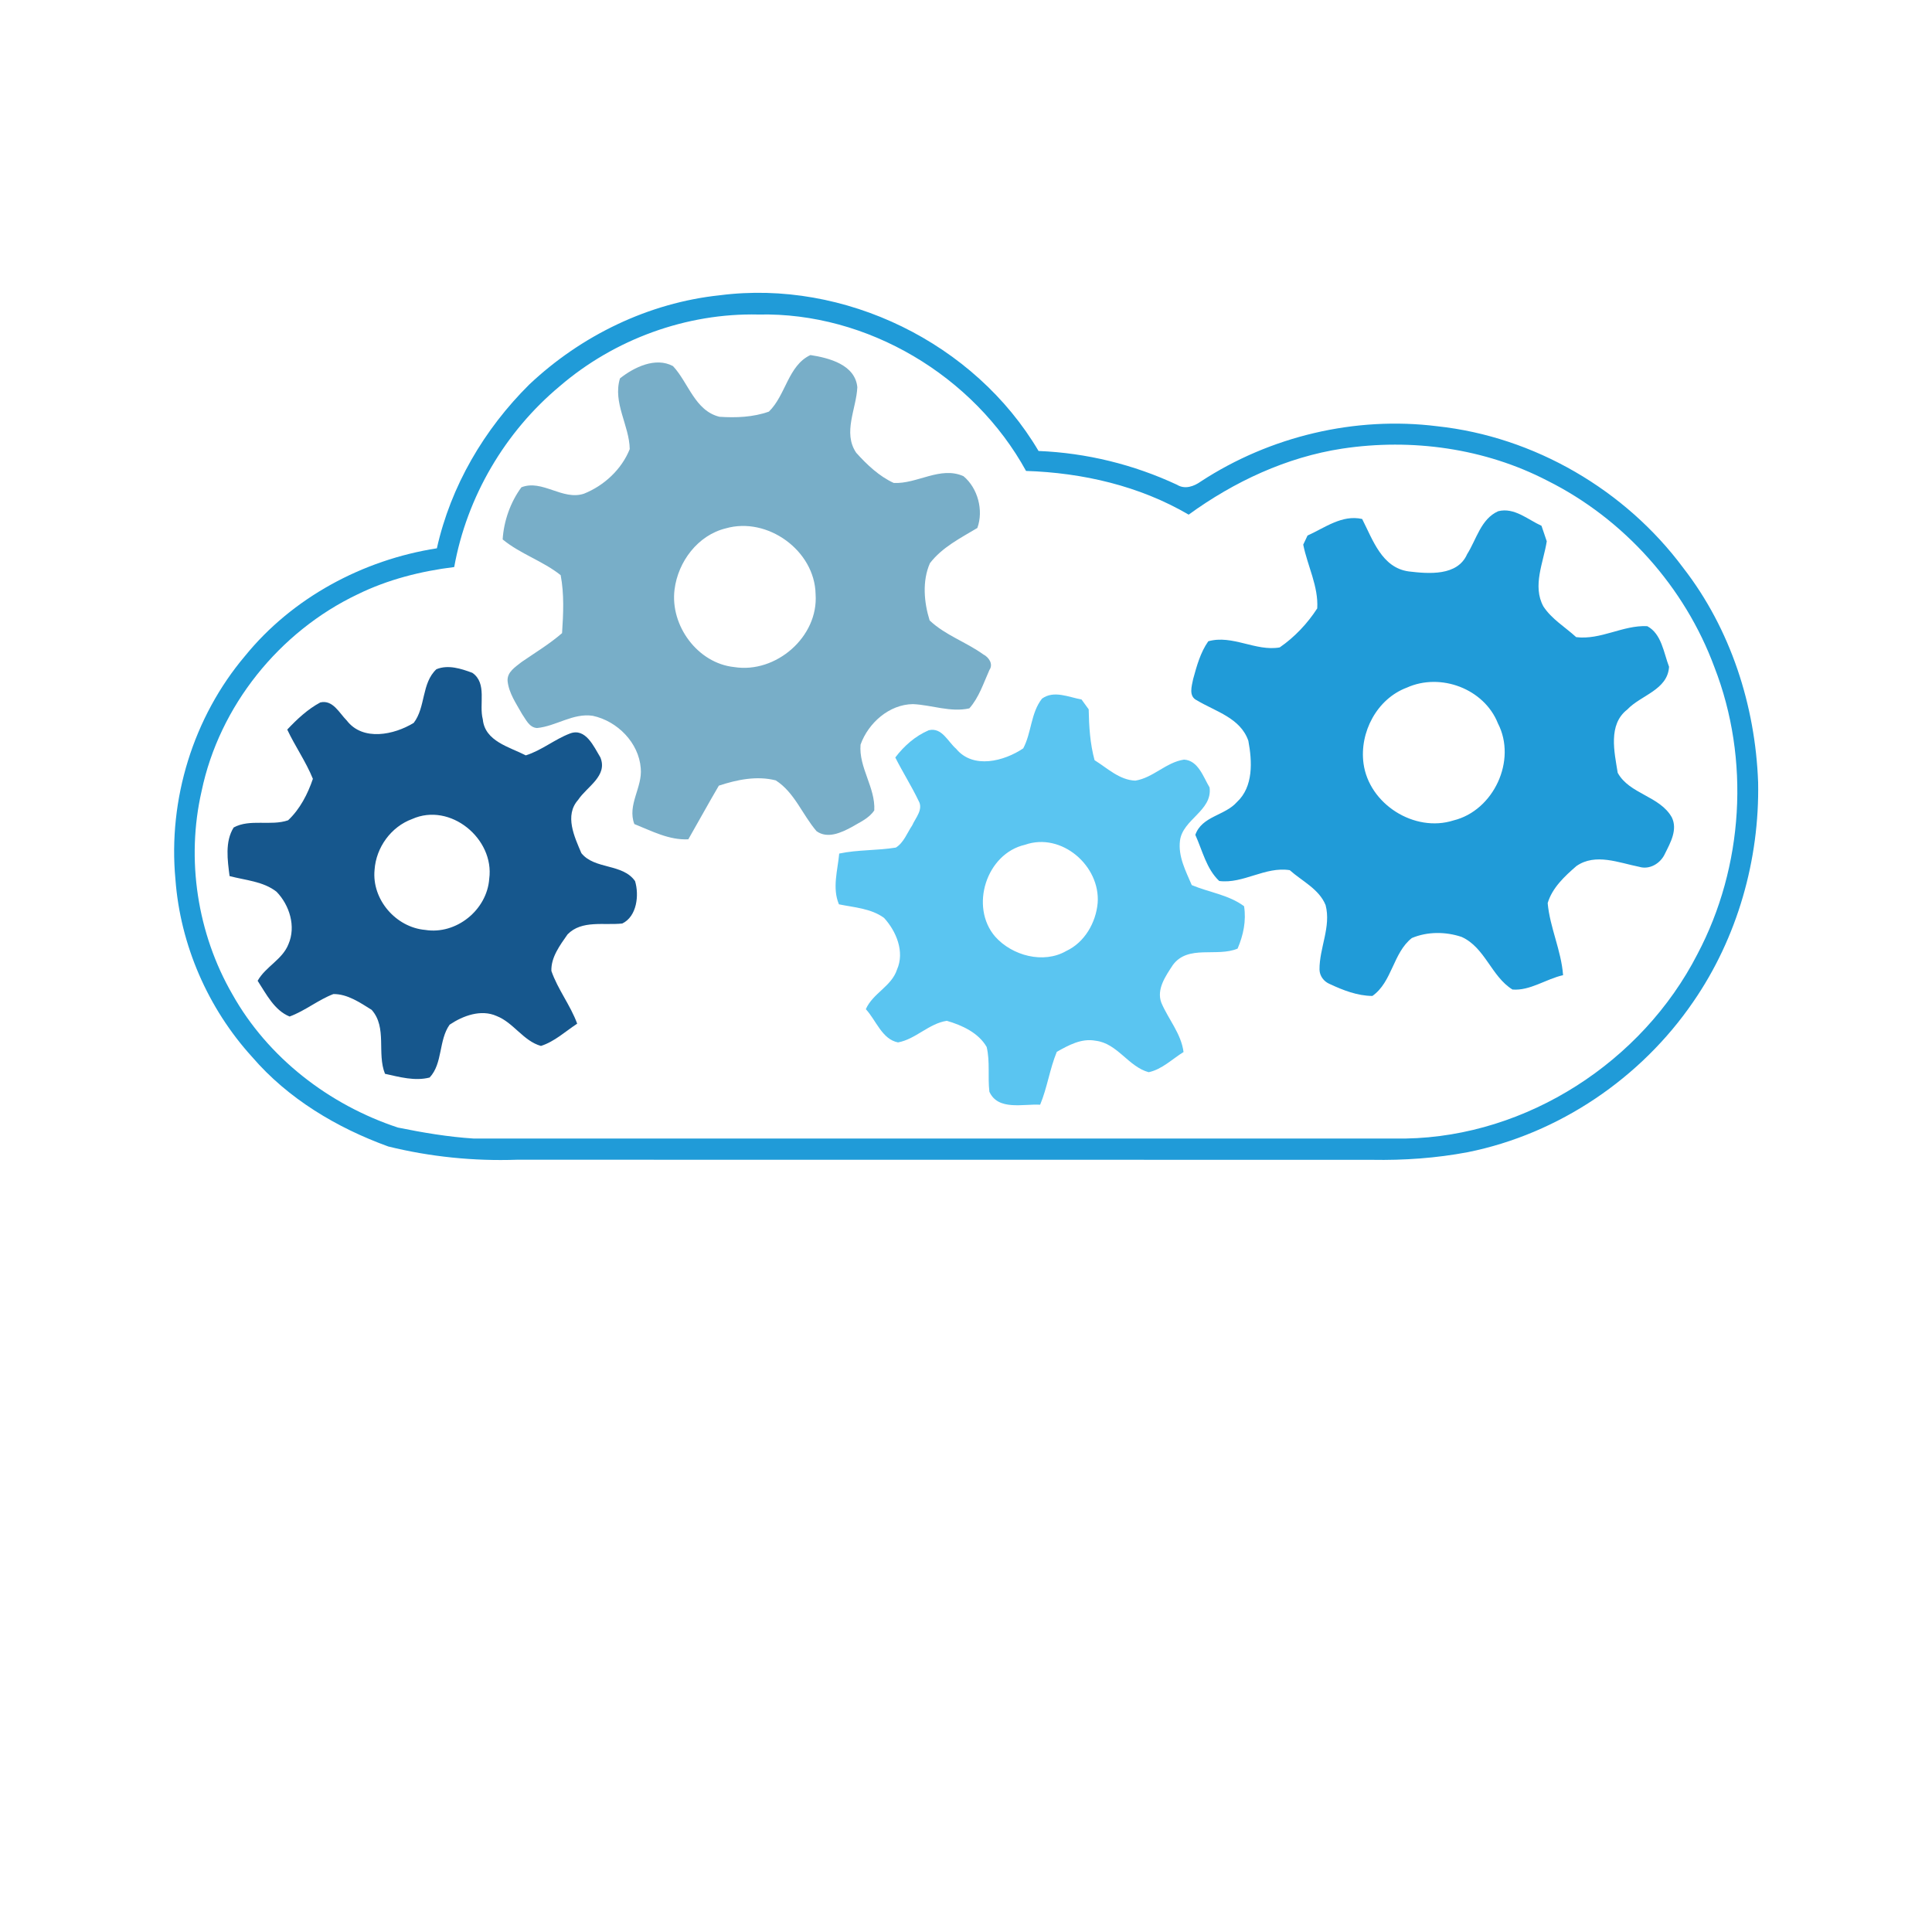 <?xml version="1.0" encoding="UTF-8" ?>
<!DOCTYPE svg PUBLIC "-//W3C//DTD SVG 1.1//EN" "http://www.w3.org/Graphics/SVG/1.1/DTD/svg11.dtd">
<svg width="400pt" height="400pt" viewBox="0 0 400 400" version="1.1" xmlns="http://www.w3.org/2000/svg">
<g id="#feffffff">
</g>
<g id="#209bd8ff">
<path fill="#209bd8" opacity="1.00" d=" M 109.59 79.60 C 120.34 69.46 134.30 62.68 149.04 61.13 C 174.84 57.81 201.80 70.98 215.02 93.37 C 224.93 93.77 234.72 96.17 243.70 100.37 C 245.33 101.38 247.21 100.70 248.64 99.67 C 262.95 90.32 280.59 86.12 297.57 88.25 C 317.65 90.41 336.52 101.42 348.53 117.62 C 358.31 130.22 363.42 146.10 364.00 161.96 C 364.31 177.99 359.70 194.18 350.57 207.41 C 339.75 223.22 322.74 234.75 303.92 238.54 C 297.38 239.78 290.69 240.25 284.04 240.13 C 225.04 240.10 166.04 240.13 107.04 240.11 C 98.09 240.42 89.09 239.51 80.40 237.37 C 69.75 233.51 59.65 227.49 52.21 218.84 C 43.05 208.78 37.32 195.61 36.32 182.04 C 34.77 165.53 40.01 148.48 50.73 135.81 C 60.55 123.72 75.14 115.91 90.45 113.52 C 93.32 100.64 100.25 88.85 109.59 79.60 M 115.90 79.95 C 104.56 89.40 96.65 102.86 94.04 117.40 C 87.14 118.25 80.30 119.98 74.04 123.05 C 57.83 130.76 45.41 146.18 41.74 163.79 C 38.49 177.94 40.85 193.28 48.10 205.84 C 55.46 218.99 68.17 228.76 82.39 233.45 C 87.55 234.50 92.77 235.38 98.02 235.72 C 162.37 235.72 226.71 235.71 291.06 235.72 C 316.18 235.27 340.02 219.81 351.43 197.55 C 361.00 179.46 362.38 157.21 354.95 138.13 C 348.82 121.53 336.22 107.44 320.39 99.53 C 307.42 92.80 292.30 90.71 277.91 92.88 C 266.35 94.64 255.51 99.72 246.10 106.55 C 235.92 100.59 224.15 97.88 212.43 97.50 C 201.62 77.81 179.58 64.60 157.03 65.12 C 142.12 64.77 127.19 70.24 115.90 79.95 Z" />
<path fill="#209bd8" opacity="1.00" d=" M 303.75 114.74 C 305.69 111.68 306.60 107.43 310.19 105.84 C 313.52 105.00 316.32 107.58 319.15 108.86 C 319.51 109.93 319.88 111.00 320.24 112.07 C 319.55 116.46 317.22 121.30 319.54 125.55 C 321.25 128.18 324.05 129.82 326.33 131.91 C 331.43 132.54 335.99 129.40 341.04 129.64 C 344.02 131.21 344.45 135.16 345.56 138.05 C 345.26 142.87 339.73 143.91 336.90 146.91 C 332.89 150.02 334.24 155.71 334.93 160.00 C 337.34 164.42 343.65 164.78 346.14 169.24 C 347.37 171.79 345.84 174.48 344.71 176.75 C 343.81 178.75 341.54 180.13 339.36 179.46 C 335.17 178.63 330.32 176.57 326.39 179.30 C 323.96 181.40 321.36 183.82 320.43 186.98 C 320.89 192.05 323.24 196.78 323.62 201.90 C 320.10 202.68 316.76 205.17 313.14 204.87 C 308.76 202.17 307.47 196.16 302.61 193.98 C 299.32 192.87 295.52 192.85 292.31 194.21 C 288.40 197.28 288.25 203.31 284.14 206.20 C 281.04 206.18 278.07 205.02 275.31 203.73 C 274.10 203.23 273.23 202.09 273.19 200.77 C 273.14 196.27 275.63 191.89 274.45 187.39 C 273.10 184.06 269.58 182.44 267.03 180.16 C 261.94 179.35 257.42 183.03 252.43 182.40 C 249.77 179.90 248.95 176.09 247.48 172.85 C 248.83 168.96 253.60 168.88 256.08 166.07 C 259.54 162.87 259.25 157.61 258.46 153.38 C 256.82 148.63 251.67 147.32 247.81 145.00 C 246.03 144.17 246.74 142.05 247.03 140.58 C 247.77 137.88 248.53 135.09 250.16 132.77 C 255.15 131.36 260.00 134.92 264.95 134.04 C 268.01 131.94 270.70 129.08 272.72 125.96 C 272.99 121.40 270.70 117.16 269.82 112.76 C 270.05 112.29 270.49 111.35 270.71 110.88 C 274.31 109.26 277.84 106.51 282.02 107.45 C 284.23 111.76 286.10 117.56 291.68 118.31 C 295.78 118.80 301.75 119.31 303.75 114.74 M 291.26 142.37 C 285.07 144.69 281.44 151.63 282.30 158.06 C 283.43 166.47 292.84 172.44 300.93 169.86 C 309.24 167.82 314.09 157.42 310.13 149.77 C 307.28 142.58 298.23 139.21 291.26 142.37 Z" />
</g>
<g id="#78aec8ff">
<path fill="#78aec8" opacity="1.00" d=" M 159.19 85.22 C 162.69 81.83 163.17 75.66 167.79 73.51 C 171.63 74.10 177.04 75.49 177.50 80.16 C 177.31 84.62 174.44 89.58 177.27 93.74 C 179.47 96.19 182.02 98.61 185.04 99.99 C 189.88 100.24 194.68 96.44 199.48 98.59 C 202.45 101.06 203.67 105.67 202.35 109.31 C 198.86 111.40 195.04 113.32 192.53 116.61 C 190.91 120.28 191.30 124.71 192.47 128.45 C 195.66 131.49 200.02 132.92 203.57 135.48 C 204.70 136.05 205.71 137.47 204.85 138.71 C 203.63 141.42 202.69 144.41 200.69 146.66 C 196.77 147.53 192.91 145.95 189.01 145.78 C 184.09 145.84 179.77 149.69 178.17 154.16 C 177.76 158.89 181.27 163.06 181.01 167.78 C 179.91 169.45 177.95 170.26 176.29 171.26 C 174.14 172.41 171.32 173.71 169.06 172.09 C 166.13 168.69 164.50 164.05 160.61 161.57 C 156.69 160.57 152.59 161.42 148.83 162.66 C 146.67 166.33 144.63 170.08 142.51 173.77 C 138.50 173.97 134.93 172.04 131.33 170.61 C 129.83 166.62 133.04 163.04 132.66 159.05 C 132.26 153.77 127.82 149.29 122.73 148.20 C 118.65 147.58 115.12 150.36 111.18 150.73 C 109.56 150.62 108.90 148.98 108.09 147.84 C 106.88 145.67 105.34 143.50 105.09 140.98 C 104.97 139.11 106.73 138.08 107.99 137.06 C 110.82 135.11 113.77 133.34 116.37 131.08 C 116.63 127.09 116.83 123.03 116.08 119.08 C 112.38 116.13 107.71 114.69 104.07 111.68 C 104.30 107.88 105.69 103.94 107.95 100.89 C 112.24 99.18 116.48 103.69 120.91 102.21 C 125.08 100.54 128.70 97.18 130.38 92.98 C 130.30 88.06 126.82 83.39 128.36 78.34 C 131.27 76.03 135.73 73.85 139.34 75.80 C 142.55 79.24 143.86 85.03 148.96 86.29 C 152.37 86.52 155.94 86.38 159.19 85.22 M 150.27 109.39 C 144.48 110.80 140.38 116.29 139.66 122.04 C 138.70 129.49 144.43 137.33 152.02 138.11 C 160.64 139.48 169.48 131.85 168.86 123.02 C 168.69 113.97 158.88 106.92 150.27 109.39 Z" />
</g>
<g id="#16578dff">
<path fill="#16578d" opacity="1.00" d=" M 90.35 138.56 C 92.77 137.56 95.46 138.43 97.79 139.30 C 100.92 141.46 99.12 145.80 99.96 148.94 C 100.40 153.49 105.47 154.64 108.86 156.39 C 112.14 155.36 114.81 153.08 117.99 151.87 C 121.25 150.61 122.95 154.59 124.30 156.81 C 125.88 160.66 121.51 162.86 119.70 165.60 C 116.82 168.83 118.93 173.26 120.37 176.64 C 123.11 180.05 128.91 178.74 131.48 182.42 C 132.36 185.31 131.87 189.74 128.84 191.20 C 125.08 191.62 120.45 190.43 117.51 193.45 C 115.95 195.68 114.05 198.20 114.16 201.03 C 115.49 204.86 118.10 208.11 119.50 211.94 C 117.06 213.54 114.83 215.64 112.00 216.55 C 108.35 215.53 106.33 211.73 102.83 210.36 C 99.59 208.90 95.84 210.30 93.09 212.15 C 90.79 215.38 91.69 220.17 88.95 223.09 C 85.89 223.88 82.71 222.98 79.71 222.32 C 77.99 218.06 80.20 212.75 76.95 209.08 C 74.56 207.59 71.92 205.77 69.02 205.81 C 65.84 207.03 63.17 209.28 59.96 210.46 C 56.79 209.18 55.12 205.79 53.34 203.06 C 55.00 200.11 58.48 198.67 59.73 195.46 C 61.31 191.79 59.94 187.40 57.26 184.63 C 54.50 182.46 50.81 182.26 47.53 181.38 C 47.11 178.10 46.54 174.24 48.38 171.32 C 51.76 169.48 56.04 171.07 59.65 169.83 C 62.10 167.53 63.71 164.40 64.78 161.25 C 63.34 157.69 61.10 154.52 59.47 151.05 C 61.50 148.90 63.70 146.83 66.32 145.43 C 68.93 144.83 70.25 147.64 71.79 149.17 C 75.12 153.52 81.61 152.15 85.66 149.66 C 88.15 146.41 87.25 141.45 90.35 138.56 M 85.33 169.57 C 80.95 171.17 77.86 175.47 77.55 180.09 C 76.95 186.21 81.95 192.00 88.04 192.53 C 94.46 193.56 100.83 188.40 101.29 181.94 C 102.41 173.65 93.21 166.04 85.33 169.57 Z" />
</g>
<g id="#5ac5f1ff">
<path fill="#5ac5f1" opacity="1.00" d=" M 215.73 144.65 C 218.19 142.85 221.27 144.35 223.92 144.82 C 224.29 145.33 225.03 146.35 225.40 146.86 C 225.47 150.40 225.68 153.96 226.62 157.39 C 229.27 159.04 231.79 161.51 235.06 161.62 C 238.75 161.04 241.43 157.81 245.14 157.27 C 248.07 157.43 249.15 160.89 250.43 163.04 C 251.06 167.86 244.84 169.63 244.30 174.07 C 243.90 177.34 245.50 180.34 246.74 183.25 C 250.33 184.76 254.37 185.25 257.57 187.62 C 258.05 190.65 257.42 193.62 256.23 196.40 C 251.91 198.21 245.98 195.52 242.83 199.79 C 241.36 202.04 239.39 204.79 240.44 207.60 C 241.90 211.04 244.54 213.98 245.04 217.81 C 242.69 219.26 240.59 221.40 237.82 221.99 C 233.61 220.85 231.34 215.99 226.82 215.47 C 223.89 214.92 221.24 216.40 218.80 217.77 C 217.33 221.32 216.83 225.17 215.35 228.72 C 211.88 228.51 206.64 230.02 204.84 226.03 C 204.48 222.95 205.00 219.80 204.28 216.77 C 202.60 213.83 199.16 212.25 196.03 211.35 C 192.32 211.90 189.58 215.15 185.93 215.82 C 182.61 215.18 181.38 211.22 179.26 208.94 C 180.71 205.63 184.59 204.22 185.72 200.73 C 187.34 197.06 185.57 192.81 183.03 190.04 C 180.34 188.07 176.85 187.88 173.69 187.23 C 172.27 183.82 173.43 180.22 173.75 176.72 C 177.61 175.90 181.60 176.12 185.48 175.48 C 187.12 174.46 187.81 172.44 188.86 170.89 C 189.56 169.31 191.22 167.58 190.18 165.79 C 188.71 162.73 186.89 159.86 185.36 156.83 C 187.18 154.43 189.50 152.38 192.29 151.19 C 195.01 150.53 196.24 153.55 197.95 155.02 C 201.47 159.30 207.91 157.60 211.85 154.94 C 213.58 151.69 213.40 147.62 215.73 144.65 M 212.22 174.90 C 204.21 176.72 200.70 187.75 206.05 193.93 C 209.55 197.86 216.04 199.62 220.76 196.89 C 224.55 195.12 226.89 191.04 227.26 186.96 C 227.84 179.27 219.77 172.24 212.22 174.90 Z" />
</g>
</svg>
